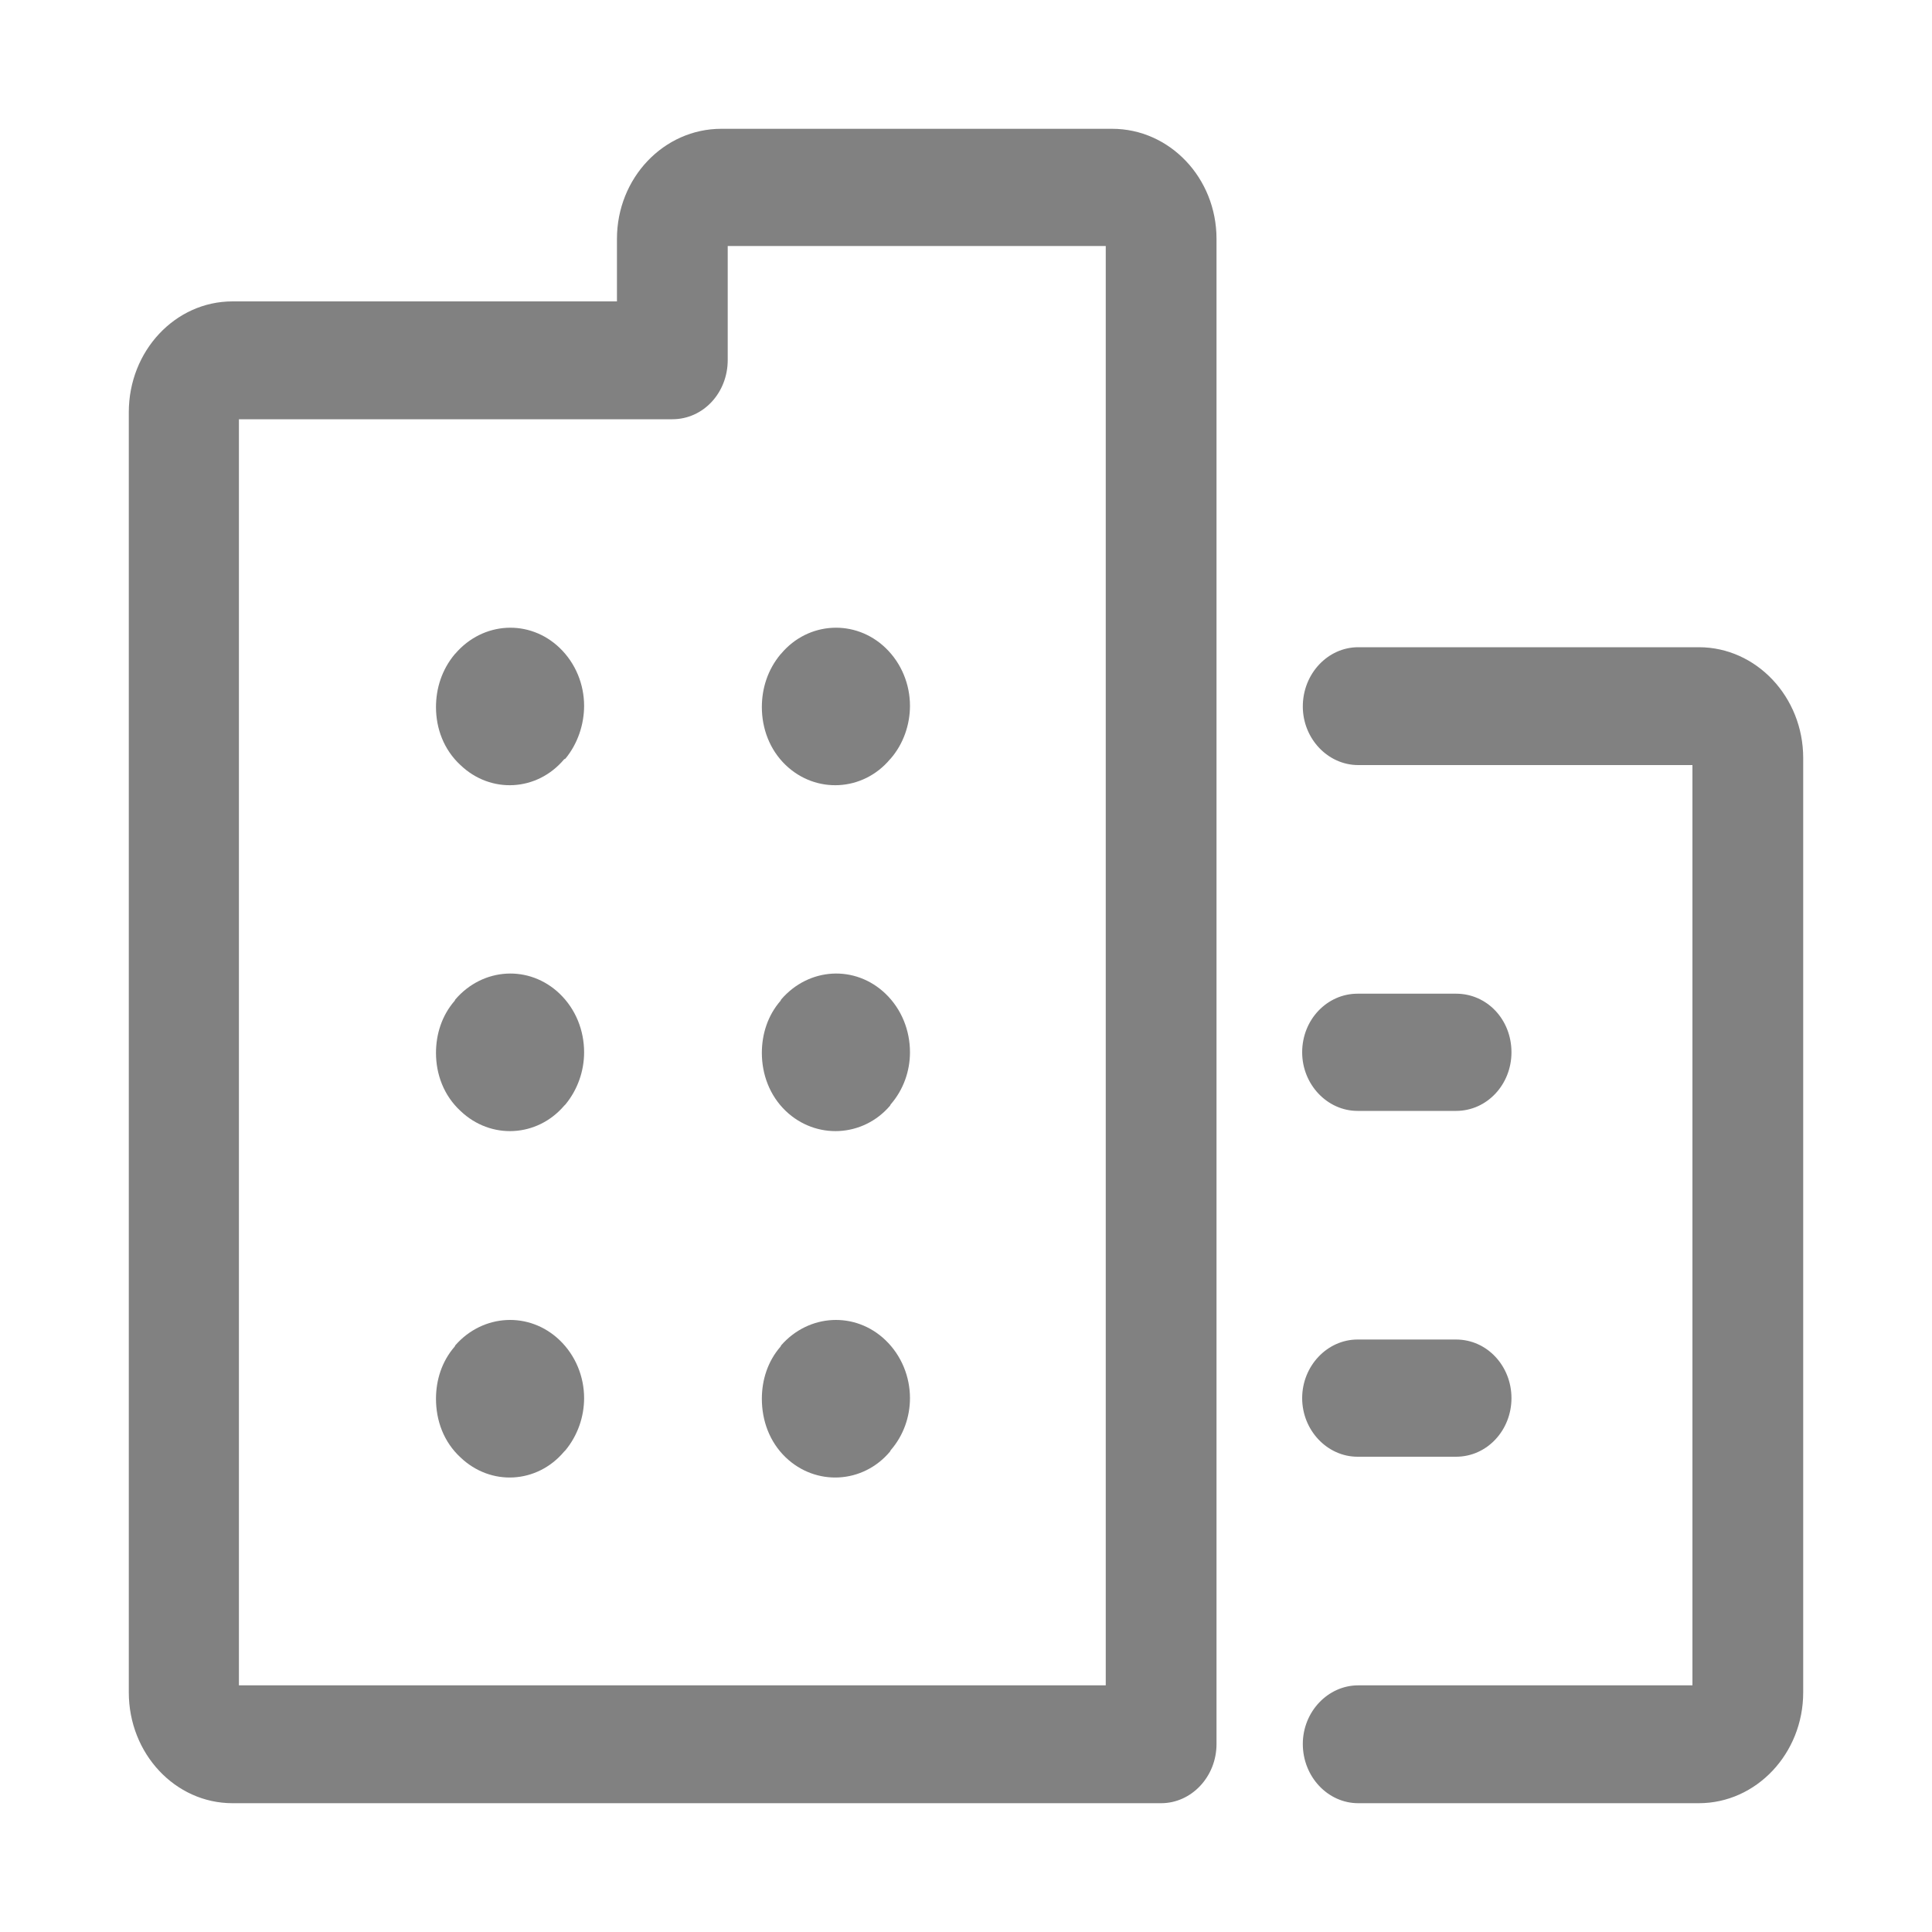 <svg width="30" height="30" viewBox="0 0 30 30" fill="none" xmlns="http://www.w3.org/2000/svg" xmlns:xlink="http://www.w3.org/1999/xlink">
	<desc>
			Created with Pixso.
	</desc>
	<defs>
		<clipPath id="clip163_783">
			<rect id="профиль" rx="0" width="29" height="29" transform="translate(0.5 0.5)" fill="white" fill-opacity="0"/>
		</clipPath>
	</defs>
	<g clip-path="url(#clip163_783)">
		<path id="Union" d="M11.2 2C10.31 2 9.58 2.76 9.58 3.71L9.58 4.68L3.61 4.68C2.72 4.68 2 5.45 2 6.4L2 26.28C2 27.23 2.72 28 3.61 28L18.03 28C18.5 28 18.89 27.59 18.89 27.08L18.89 3.71C18.89 2.76 18.16 2 17.27 2L11.2 2ZM11.3 5.59L11.3 3.82L17.17 3.82L17.17 26.17L3.71 26.17L3.71 6.51L10.44 6.51C10.92 6.51 11.3 6.1 11.3 5.59ZM9.07 10.96C9.07 10.63 8.94 10.3 8.69 10.06C8.22 9.61 7.5 9.65 7.07 10.15L7.06 10.16C6.86 10.4 6.77 10.69 6.77 10.98C6.77 11.31 6.89 11.64 7.15 11.88C7.62 12.33 8.34 12.29 8.76 11.79L8.78 11.78C8.97 11.55 9.07 11.25 9.07 10.96ZM14.13 10.96C14.13 10.63 14 10.3 13.75 10.06C13.28 9.61 12.55 9.65 12.13 10.15L12.12 10.16C11.92 10.4 11.83 10.69 11.83 10.98C11.83 11.31 11.95 11.64 12.2 11.88C12.67 12.33 13.4 12.29 13.82 11.79L13.83 11.78C14.03 11.55 14.13 11.25 14.13 10.96ZM21.09 10.05C20.62 10.05 20.23 10.46 20.23 10.97C20.23 11.47 20.62 11.88 21.09 11.88L26.28 11.88L26.28 26.17L21.09 26.17C20.62 26.17 20.23 26.58 20.23 27.08C20.23 27.59 20.62 28 21.09 28L26.38 28C27.27 28 28 27.23 28 26.28L28 11.77C28 10.82 27.27 10.05 26.38 10.05L21.09 10.05ZM8.78 17.15C8.97 16.92 9.07 16.63 9.07 16.34C9.07 16 8.94 15.67 8.69 15.43C8.22 14.98 7.5 15.02 7.07 15.52L7.06 15.54C6.86 15.77 6.77 16.06 6.77 16.35C6.77 16.68 6.89 17.01 7.15 17.25C7.62 17.7 8.34 17.66 8.76 17.17L8.78 17.15ZM14.13 16.34C14.13 16 14 15.67 13.75 15.43C13.28 14.98 12.56 15.02 12.13 15.52L12.12 15.54C11.92 15.77 11.83 16.06 11.83 16.35C11.83 16.68 11.95 17.01 12.2 17.25C12.67 17.7 13.4 17.66 13.82 17.17L13.83 17.15C14.03 16.92 14.13 16.63 14.13 16.34ZM21.08 15.43C20.61 15.43 20.22 15.83 20.22 16.34C20.22 16.84 20.61 17.25 21.08 17.25L22.61 17.25C23.09 17.25 23.47 16.84 23.47 16.34C23.47 15.83 23.09 15.43 22.61 15.43L21.08 15.43ZM8.78 22.52C8.97 22.29 9.07 22 9.07 21.71C9.07 21.38 8.94 21.05 8.69 20.81C8.22 20.36 7.5 20.4 7.07 20.89L7.06 20.91C6.86 21.14 6.77 21.43 6.77 21.72C6.77 22.06 6.89 22.39 7.15 22.63C7.62 23.08 8.34 23.04 8.76 22.54L8.78 22.52ZM14.13 21.71C14.13 21.38 14 21.05 13.75 20.81C13.28 20.36 12.56 20.4 12.13 20.89L12.12 20.91C11.92 21.14 11.83 21.43 11.83 21.72C11.83 22.06 11.95 22.39 12.2 22.63C12.67 23.08 13.4 23.04 13.82 22.54L13.83 22.52C14.03 22.29 14.13 22 14.13 21.71ZM21.08 20.8C20.61 20.8 20.22 21.21 20.22 21.71C20.22 22.21 20.61 22.62 21.08 22.62L22.61 22.62C23.09 22.62 23.47 22.21 23.47 21.71C23.47 21.21 23.09 20.8 22.61 20.8L21.08 20.8Z" fill="#818181" fill-opacity="1" fill-rule="evenodd"/>
	</g>
</svg>
